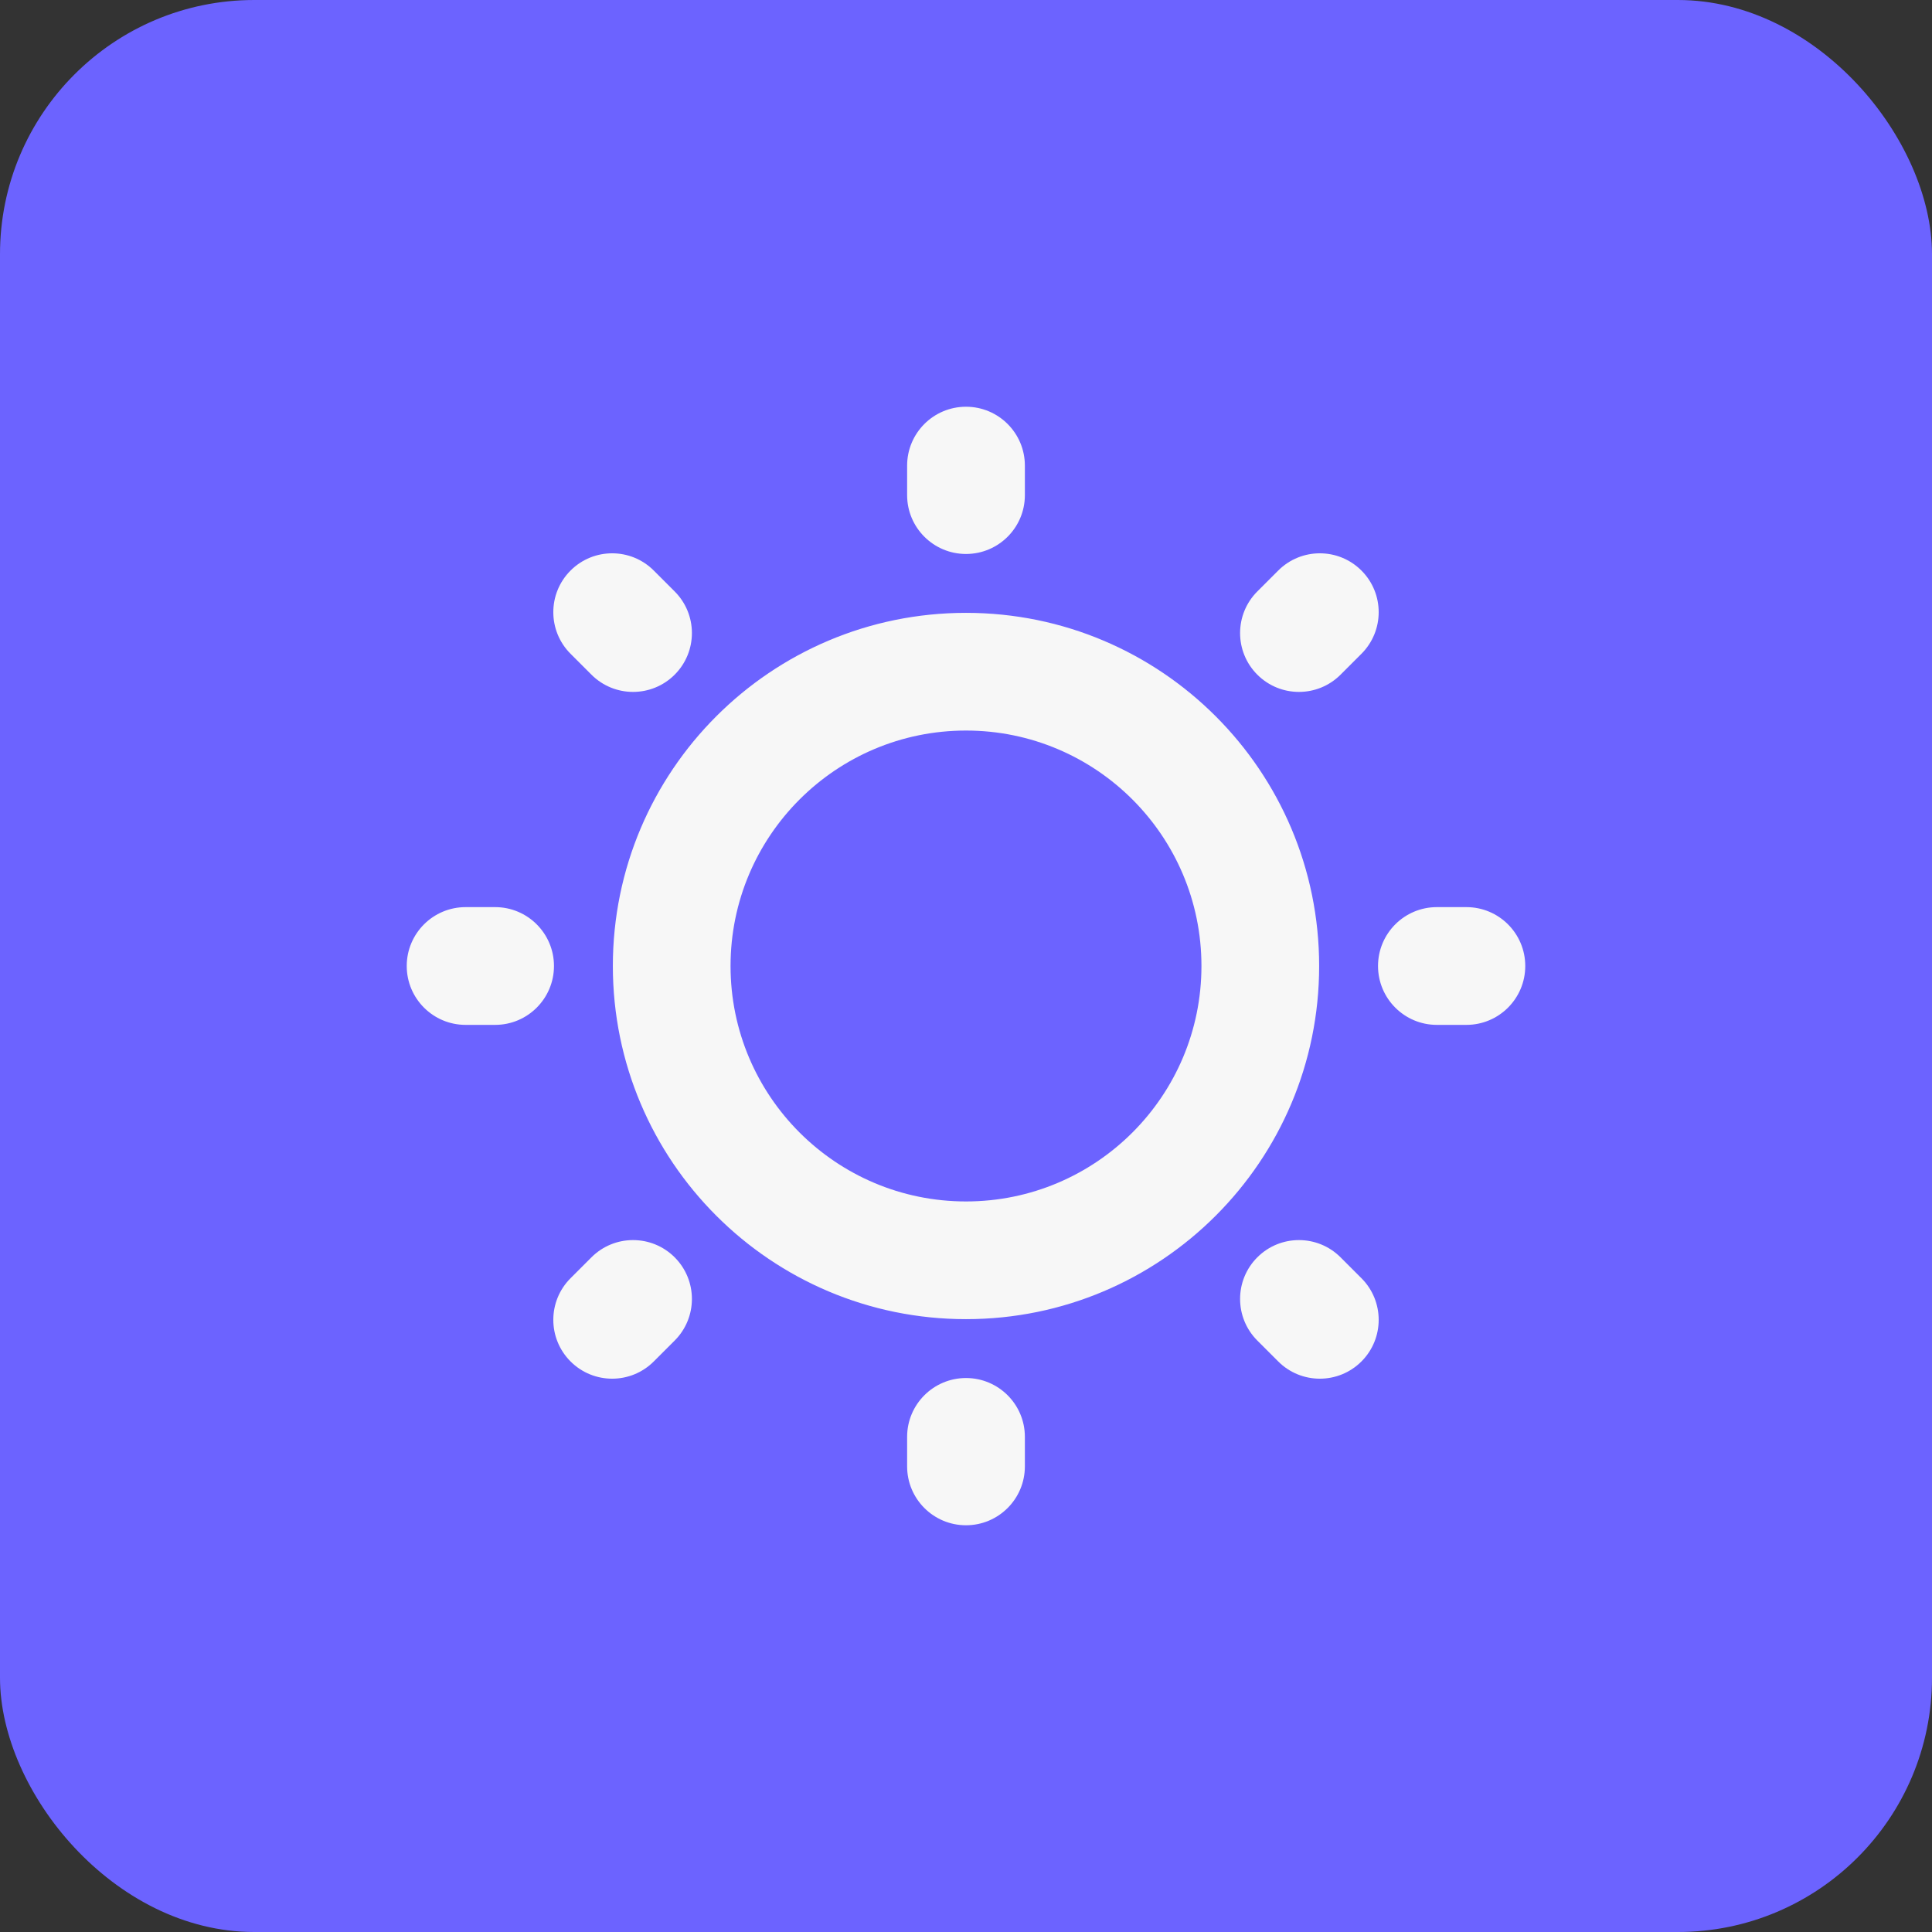 <svg width="38" height="38" viewBox="0 0 38 38" fill="none" xmlns="http://www.w3.org/2000/svg">
<rect x="0" y="0" width="38" height="38" fill="#333333" stroke="none"/>
<rect width="38" height="38" rx="5" fill="#6C63FF"/>
<path fill-rule="evenodd" clip-rule="evenodd" d="M20.158 9.158C20.158 8.518 19.639 8 19 8C18.361 8 17.842 8.518 17.842 9.158V9.739C17.842 10.378 18.361 10.896 19 10.896C19.639 10.896 20.158 10.378 20.158 9.739V9.158ZM26.778 12.859C27.23 12.407 27.23 11.674 26.778 11.222C26.326 10.77 25.593 10.77 25.141 11.222L24.73 11.633C24.278 12.085 24.278 12.818 24.73 13.27C25.182 13.722 25.915 13.722 26.367 13.27L26.778 12.859ZM12.859 11.222C12.407 10.77 11.674 10.77 11.222 11.222C10.77 11.674 10.77 12.407 11.222 12.859L11.633 13.27C12.085 13.722 12.818 13.722 13.27 13.27C13.722 12.818 13.722 12.085 13.27 11.633L12.859 11.222ZM9.158 17.842C8.518 17.842 8 18.361 8 19C8 19.639 8.518 20.158 9.158 20.158H9.739C10.378 20.158 10.896 19.639 10.896 19C10.896 18.361 10.378 17.842 9.739 17.842H9.158ZM28.261 17.842C27.622 17.842 27.104 18.361 27.104 19C27.104 19.639 27.622 20.158 28.261 20.158H28.842C29.482 20.158 30 19.639 30 19C30 18.361 29.482 17.842 28.842 17.842H28.261ZM13.27 26.367C13.722 25.915 13.722 25.182 13.27 24.73C12.818 24.278 12.085 24.278 11.633 24.73L11.222 25.141C10.77 25.593 10.77 26.326 11.222 26.778C11.674 27.23 12.407 27.23 12.859 26.778L13.27 26.367ZM26.367 24.73C25.915 24.278 25.182 24.278 24.73 24.73C24.278 25.182 24.278 25.915 24.73 26.367L25.141 26.778C25.593 27.23 26.326 27.23 26.778 26.778C27.23 26.326 27.23 25.593 26.778 25.141L26.367 24.73ZM20.158 28.261C20.158 27.622 19.639 27.104 19 27.104C18.361 27.104 17.842 27.622 17.842 28.261V28.842C17.842 29.482 18.361 30 19 30C19.639 30 20.158 29.482 20.158 28.842V28.261ZM14.369 19C14.369 16.443 16.443 14.369 19 14.369C21.557 14.369 23.631 16.443 23.631 19C23.631 21.557 21.557 23.631 19 23.631C16.443 23.631 14.369 21.557 14.369 19ZM19 12.054C15.164 12.054 12.054 15.164 12.054 19C12.054 22.836 15.164 25.946 19 25.946C22.836 25.946 25.946 22.836 25.946 19C25.946 15.164 22.836 12.054 19 12.054Z" fill="#F7F7F7"/>
</svg>
